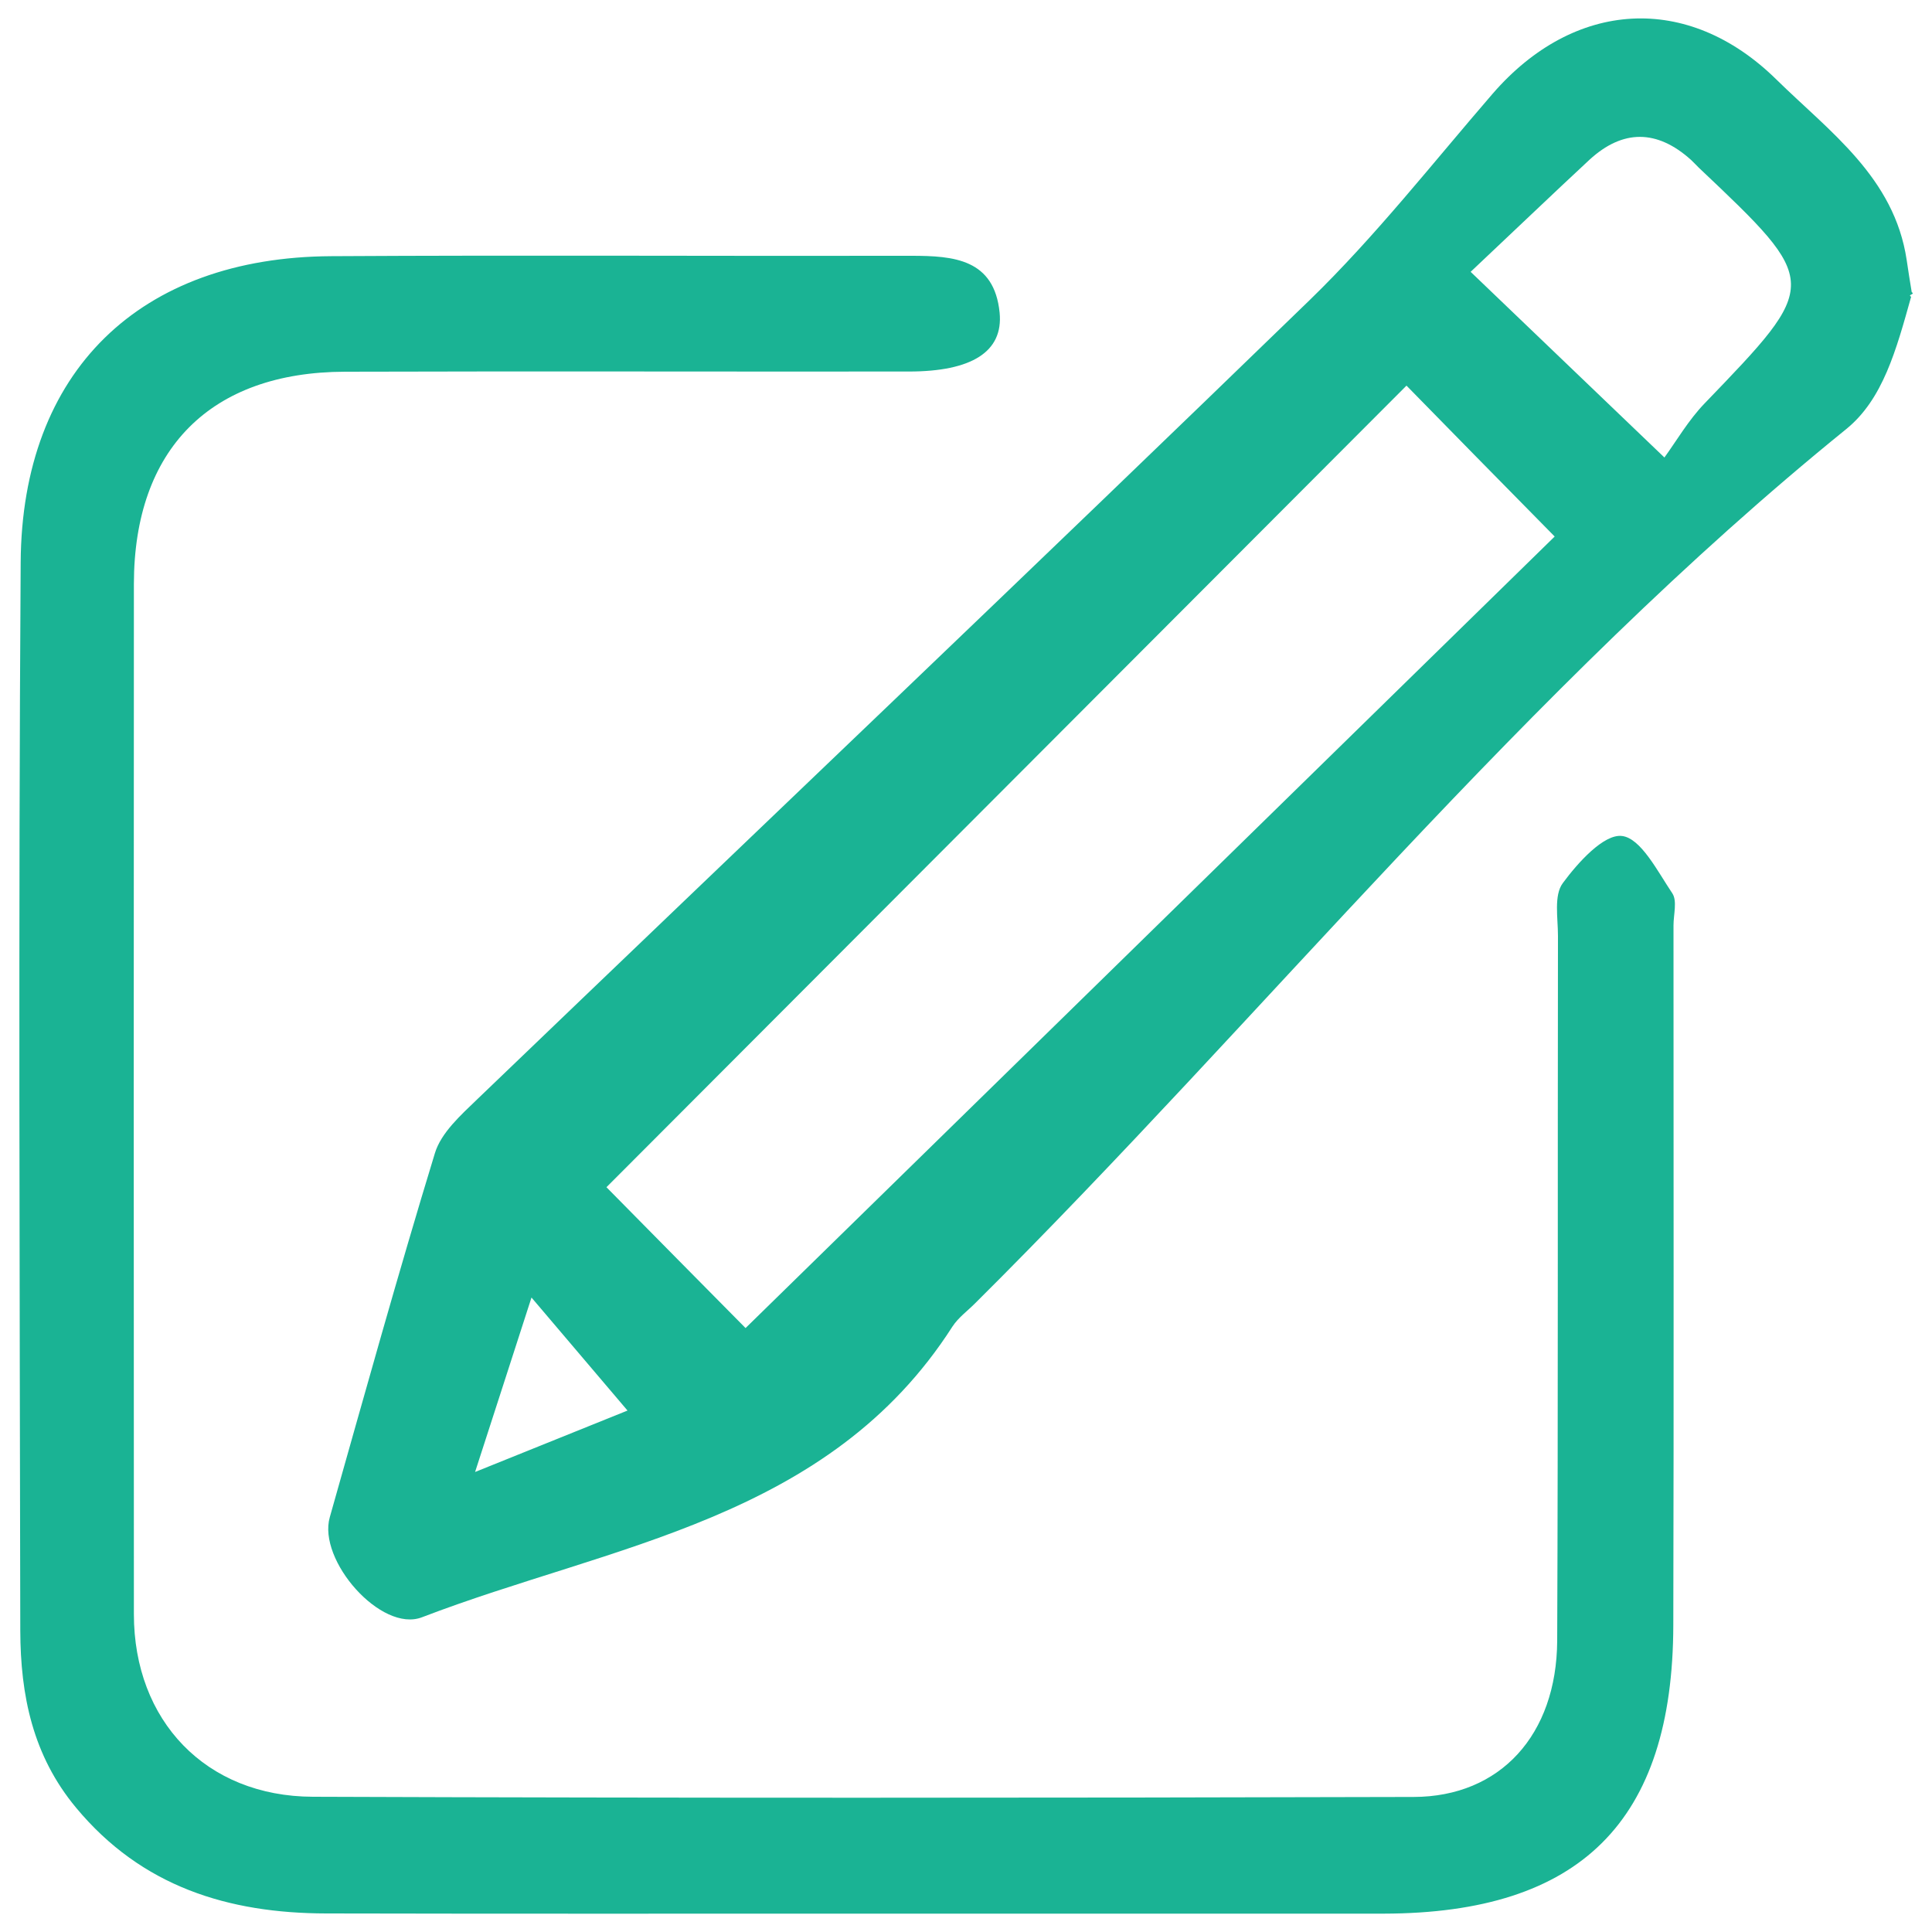 <?xml version="1.0" encoding="utf-8"?>
<!-- Svg Vector Icons : http://www.sfont.cn -->
<!DOCTYPE svg PUBLIC "-//W3C//DTD SVG 1.1//EN" "http://www.w3.org/Graphics/SVG/1.1/DTD/svg11.dtd">
<svg version="1.1" xmlns="http://www.w3.org/2000/svg" xmlns:xlink="http://www.w3.org/1999/xlink" x="0px" y="0px" viewBox="0 0 1000 1000" enable-background="new 0 0 1000 1000" xml:space="preserve">
<g><path fill="#1ab394" d="M989.2,153.6c-7.7,27.5-14.6,53.1-33.6,68.5C789.1,357,655.7,524.5,504.7,674.6c-4,4-8.7,7.4-11.7,12c-64.1,100.1-176.4,112.8-274.6,150.5c-21.1,8.1-54.1-29.5-47.7-51.8c17.8-62.9,35.3-125.9,54.4-188.4c3.2-10.6,13.4-19.7,21.9-27.9c143.6-137.9,287.9-275,430.8-413.6c34.1-33.1,63.6-70.8,94.8-106.9C814.7-0.1,873.5-4,919.4,41.1c27.6,27.1,61.1,50.7,67.5,93.5c0.8,5.6,1.7,11.1,2.6,16.6C991.5,152.5,987.1,152.4,989.2,153.6L989.2,153.6z M728,199.6C588.8,339.1,449.8,478.3,313.9,614.5c23.4,23.7,49.3,50,72,72.9c139-136,279.3-273.2,418.8-409.7C776.2,248.8,750.3,222.4,728,199.6L728,199.6z M761.2,140.7c34.6,33.1,64.7,62,100.3,96.1c6.3-8.7,12.5-19.4,20.8-28c60-62.3,60.2-62.2-3.1-122.1c-1.3-1.3-2.6-2.7-4-4c-17.5-15.7-35.2-15.9-52.5,0C802.9,101.1,783.4,119.8,761.2,140.7L761.2,140.7z M245.9,761.9c32-12.9,57.3-23.1,78.9-31.8c-16.6-19.5-31.8-37.4-49.7-58.5C265.2,702.4,256.7,728.4,245.9,761.9L245.9,761.9z M446.8,990.5c-92.6,0-185.2,0.1-277.9-0.1c-50.7-0.1-95.5-13.8-129.5-54.7c-22.5-27-28.8-58.3-28.9-91.6c-0.3-184.3-1-368.7,0.2-553c0.6-99,61.7-158,160.8-158.5c100.1-0.6,200.2,0,300.3-0.2c21.9,0,42.8,1.7,45.6,29.4c2,20.3-14.5,30.5-47,30.5c-97.3,0.1-194.6-0.2-291.9,0.1c-69.6,0.2-109.1,40.1-109.2,109.8c-0.1,177.8-0.1,355.5,0,533.3c0,55,37.1,94.3,92.6,94.5c190,0.7,379.9,0.6,569.8,0.1c44.9-0.1,74-32.2,74.3-80.8c0.5-121.6,0.2-243.3,0.4-364.9c0-9.3-2.2-21,2.5-27.3c7.8-10.6,21.2-25.5,30.6-24.4c9.8,1.1,18.5,18.4,26.1,29.7c2.6,3.9,0.6,11,0.6,16.6c0,120.7,0.2,241.4-0.1,362.1c-0.2,101.6-48.1,149.2-149.9,149.4C626.4,990.5,536.6,990.5,446.8,990.5L446.8,990.5z"/></g>
</svg>